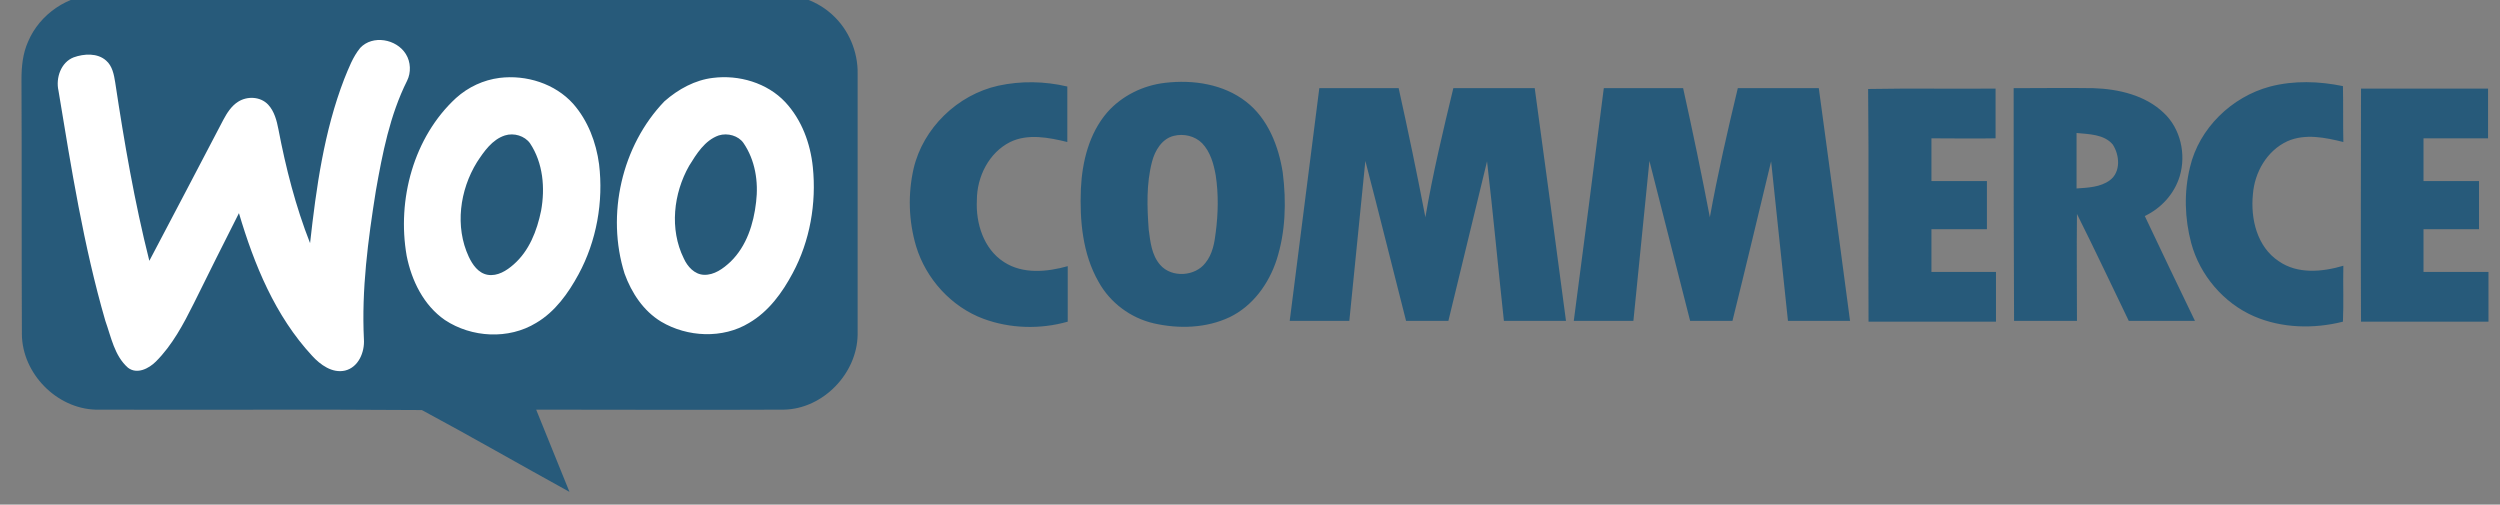 <svg width="218" height="44" viewBox="0 0 218 44" fill="none" xmlns="http://www.w3.org/2000/svg">
<rect x="0" y="0" width="218" height="44" fill="#808080" stroke="none"/>
<g clip-path="url(#clip0_4_27302)">
<path fill-rule="evenodd" clip-rule="evenodd" d="M2.446 3.638C3.45 1.236 5.96 -0.485 8.576 -0.485C28.328 -0.485 48.08 -0.485 67.868 -0.485C69.588 -0.521 71.309 0.125 72.564 1.272C73.998 2.562 74.822 4.498 74.786 6.434C74.786 13.997 74.786 21.561 74.786 29.161C74.75 32.566 71.775 35.649 68.37 35.721C61.164 35.757 53.959 35.721 46.754 35.721C47.722 38.123 48.689 40.489 49.657 42.89C45.356 40.524 41.126 38.087 36.788 35.757C27.325 35.685 17.825 35.757 8.325 35.721C4.92 35.613 1.945 32.566 1.909 29.161C1.873 21.74 1.909 14.32 1.873 6.935C1.873 5.824 1.98 4.677 2.446 3.638Z" fill="#275A7A"/>
<path fill-rule="evenodd" clip-rule="evenodd" d="M31.411 4.175C32.487 3.028 34.566 3.386 35.39 4.713C35.82 5.394 35.856 6.326 35.498 7.043C33.992 10.054 33.347 13.388 32.773 16.65C32.092 20.916 31.519 25.253 31.734 29.591C31.805 30.702 31.268 32.028 30.085 32.315C28.974 32.566 27.934 31.813 27.217 31.025C23.991 27.547 22.163 23.067 20.836 18.586C19.51 21.203 18.184 23.855 16.893 26.472C15.997 28.264 15.029 30.093 13.595 31.526C12.986 32.136 11.946 32.674 11.158 32.064C9.975 31.025 9.688 29.376 9.186 27.978C7.286 21.418 6.211 14.643 5.099 7.903C4.848 6.792 5.314 5.43 6.426 5C7.322 4.677 8.505 4.605 9.258 5.286C9.795 5.752 9.939 6.505 10.046 7.186C10.835 12.42 11.731 17.618 13.022 22.744C15.172 18.657 17.323 14.571 19.474 10.448C19.797 9.839 20.191 9.23 20.765 8.871C21.553 8.369 22.7 8.405 23.381 9.122C23.919 9.696 24.134 10.52 24.278 11.273C24.923 14.643 25.783 18.012 27.038 21.203C27.576 16.363 28.257 11.452 30.013 6.899C30.407 5.932 30.766 4.964 31.411 4.175ZM43.563 6.792C45.894 6.505 48.403 7.294 49.98 9.05C51.271 10.52 51.987 12.42 52.239 14.32C52.633 17.582 52.023 21.023 50.446 23.927C49.55 25.576 48.403 27.189 46.754 28.157C44.352 29.627 41.126 29.447 38.796 27.906C36.932 26.616 35.892 24.465 35.462 22.314C34.602 17.403 36.071 11.954 39.764 8.548C40.839 7.581 42.165 6.971 43.563 6.792ZM44.029 11.81C42.918 12.169 42.201 13.209 41.592 14.141C40.086 16.578 39.656 19.769 40.875 22.386C41.197 23.067 41.699 23.819 42.524 23.963C43.384 24.106 44.173 23.604 44.782 23.067C46.144 21.884 46.825 20.127 47.184 18.371C47.542 16.399 47.363 14.212 46.216 12.492C45.75 11.846 44.818 11.56 44.029 11.81ZM62.168 6.792C64.427 6.505 66.9 7.222 68.477 8.907C69.911 10.448 70.664 12.492 70.879 14.571C71.202 17.725 70.628 21.023 69.123 23.819C68.226 25.504 67.043 27.153 65.323 28.157C63.029 29.555 59.946 29.412 57.651 28.049C56.11 27.117 55.07 25.54 54.461 23.855C52.848 18.729 54.21 12.707 57.938 8.835C59.157 7.76 60.627 6.971 62.168 6.792ZM62.67 11.81C61.451 12.241 60.734 13.424 60.089 14.463C58.727 16.865 58.368 19.984 59.623 22.529C59.946 23.246 60.555 23.927 61.38 23.963C62.276 23.999 63.064 23.425 63.71 22.816C65.108 21.453 65.717 19.518 65.932 17.618C66.147 15.861 65.86 13.961 64.821 12.456C64.391 11.846 63.459 11.56 62.67 11.81Z" fill="white"/>
<path fill-rule="evenodd" clip-rule="evenodd" d="M87.048 7.473C89.019 7.043 91.098 7.079 93.07 7.545C93.07 9.158 93.07 10.771 93.07 12.384C91.457 11.99 89.629 11.632 88.087 12.384C86.223 13.316 85.184 15.431 85.184 17.439C85.076 19.446 85.757 21.704 87.549 22.852C89.198 23.927 91.314 23.712 93.106 23.21C93.106 24.823 93.106 26.436 93.106 28.049C90.704 28.731 88.087 28.659 85.757 27.799C82.961 26.759 80.739 24.321 79.878 21.454C79.233 19.267 79.161 16.937 79.663 14.714C80.488 11.165 83.499 8.262 87.048 7.473ZM101.602 7.222C104.039 6.935 106.692 7.33 108.664 8.871C110.563 10.341 111.496 12.743 111.854 15.037C112.177 17.582 112.105 20.235 111.316 22.672C110.635 24.752 109.237 26.687 107.23 27.655C105.186 28.623 102.785 28.695 100.598 28.193C98.591 27.727 96.798 26.401 95.794 24.572C94.396 22.135 94.145 19.231 94.253 16.471C94.361 14.105 94.97 11.632 96.547 9.803C97.838 8.334 99.702 7.437 101.602 7.222ZM102.354 11.847C101.315 12.098 100.705 13.137 100.455 14.105C99.953 16.041 100.024 18.048 100.168 20.02C100.311 21.095 100.419 22.242 101.172 23.103C102.175 24.25 104.219 24.106 105.115 22.923C105.724 22.171 105.903 21.203 106.011 20.271C106.226 18.622 106.262 16.937 106.011 15.288C105.832 14.284 105.545 13.245 104.828 12.492C104.183 11.847 103.215 11.632 102.354 11.847ZM197.959 7.545C200.038 7.007 202.225 7.079 204.304 7.509C204.34 9.122 204.304 10.735 204.34 12.384C202.763 11.99 201.006 11.632 199.465 12.313C197.672 13.137 196.597 15.037 196.454 16.937C196.238 19.088 196.812 21.525 198.712 22.78C200.361 23.927 202.512 23.712 204.34 23.174C204.304 24.787 204.376 26.436 204.304 28.049C201.759 28.695 198.963 28.623 196.561 27.584C193.908 26.436 191.829 23.999 191.076 21.203C190.503 19.052 190.431 16.758 190.969 14.571C191.758 11.201 194.589 8.441 197.959 7.545ZM115.044 7.688C117.339 7.688 119.669 7.688 121.963 7.688C122.787 11.416 123.576 15.18 124.293 18.944C124.938 15.145 125.834 11.416 126.731 7.688C129.097 7.688 131.462 7.688 133.828 7.688C134.76 14.463 135.657 21.238 136.553 27.978C134.76 27.978 132.932 27.978 131.14 27.978C130.638 23.354 130.208 18.693 129.67 14.069C128.559 18.693 127.412 23.354 126.3 27.978C125.082 27.978 123.827 27.978 122.608 27.978C121.425 23.354 120.278 18.693 119.059 14.033C118.593 18.657 118.127 23.318 117.661 27.978C115.941 27.978 114.22 27.978 112.463 27.978C113.324 21.238 114.184 14.463 115.044 7.688ZM139.851 7.688C142.145 7.688 144.475 7.688 146.769 7.688C147.594 11.416 148.382 15.18 149.099 18.944C149.78 15.18 150.641 11.416 151.537 7.688H158.599C159.531 14.463 160.427 21.238 161.323 27.978C159.531 27.978 157.703 27.978 155.91 27.978C155.408 23.354 154.942 18.693 154.441 14.069C153.329 18.693 152.218 23.354 151.071 27.978C149.852 27.978 148.597 27.978 147.379 27.978C146.196 23.318 145.013 18.693 143.83 14.033C143.364 18.693 142.898 23.318 142.432 27.978C140.711 27.978 138.99 27.978 137.234 27.978C138.13 21.238 138.99 14.463 139.851 7.688ZM162.9 7.76C166.593 7.688 170.321 7.76 174.013 7.724C174.013 9.158 174.013 10.592 174.013 12.062C172.149 12.098 170.285 12.062 168.421 12.062C168.421 13.316 168.421 14.535 168.421 15.79C170.034 15.79 171.647 15.79 173.26 15.79C173.26 17.188 173.26 18.586 173.26 19.984C171.647 19.984 170.034 19.984 168.421 19.984C168.421 21.203 168.421 22.457 168.421 23.712C170.285 23.712 172.185 23.712 174.049 23.712C174.049 25.146 174.049 26.58 174.049 28.049C170.357 28.049 166.629 28.049 162.936 28.049C162.9 21.274 162.972 14.535 162.9 7.76ZM175.59 7.688C177.92 7.688 180.215 7.652 182.545 7.688C184.731 7.76 187.062 8.298 188.675 9.839C190.144 11.201 190.646 13.46 190.073 15.36C189.607 16.901 188.46 18.156 187.026 18.837C188.46 21.884 189.929 24.931 191.399 27.978C189.463 27.978 187.528 27.978 185.628 27.978C184.122 24.859 182.652 21.74 181.111 18.657C181.075 21.776 181.111 24.895 181.111 27.978C179.283 27.978 177.454 27.978 175.626 27.978C175.59 21.238 175.59 14.463 175.59 7.688ZM181.075 11.596C181.075 13.209 181.075 14.822 181.075 16.435C182.079 16.363 183.154 16.328 183.979 15.718C184.947 15.001 184.839 13.531 184.23 12.599C183.477 11.703 182.15 11.703 181.075 11.596ZM205.881 7.724C209.574 7.724 213.266 7.724 216.958 7.724C216.958 9.158 216.958 10.628 216.958 12.062C215.094 12.062 213.194 12.062 211.33 12.062C211.33 13.316 211.33 14.535 211.33 15.79C212.943 15.79 214.556 15.79 216.17 15.79C216.17 17.188 216.17 18.586 216.17 19.984H211.33C211.33 21.238 211.33 22.457 211.33 23.712C213.23 23.712 215.094 23.712 216.994 23.712C216.994 25.146 216.994 26.58 216.994 28.049C213.302 28.049 209.574 28.049 205.881 28.049C205.845 21.238 205.881 14.463 205.881 7.724Z" fill="#275A7A"/>
</g>
<defs>
<clipPath id="clip0_4_27302">
<rect width="217.109" height="43.2" fill="white" transform="translate(0.207 0)"/>
</clipPath>
</defs>
</svg>

